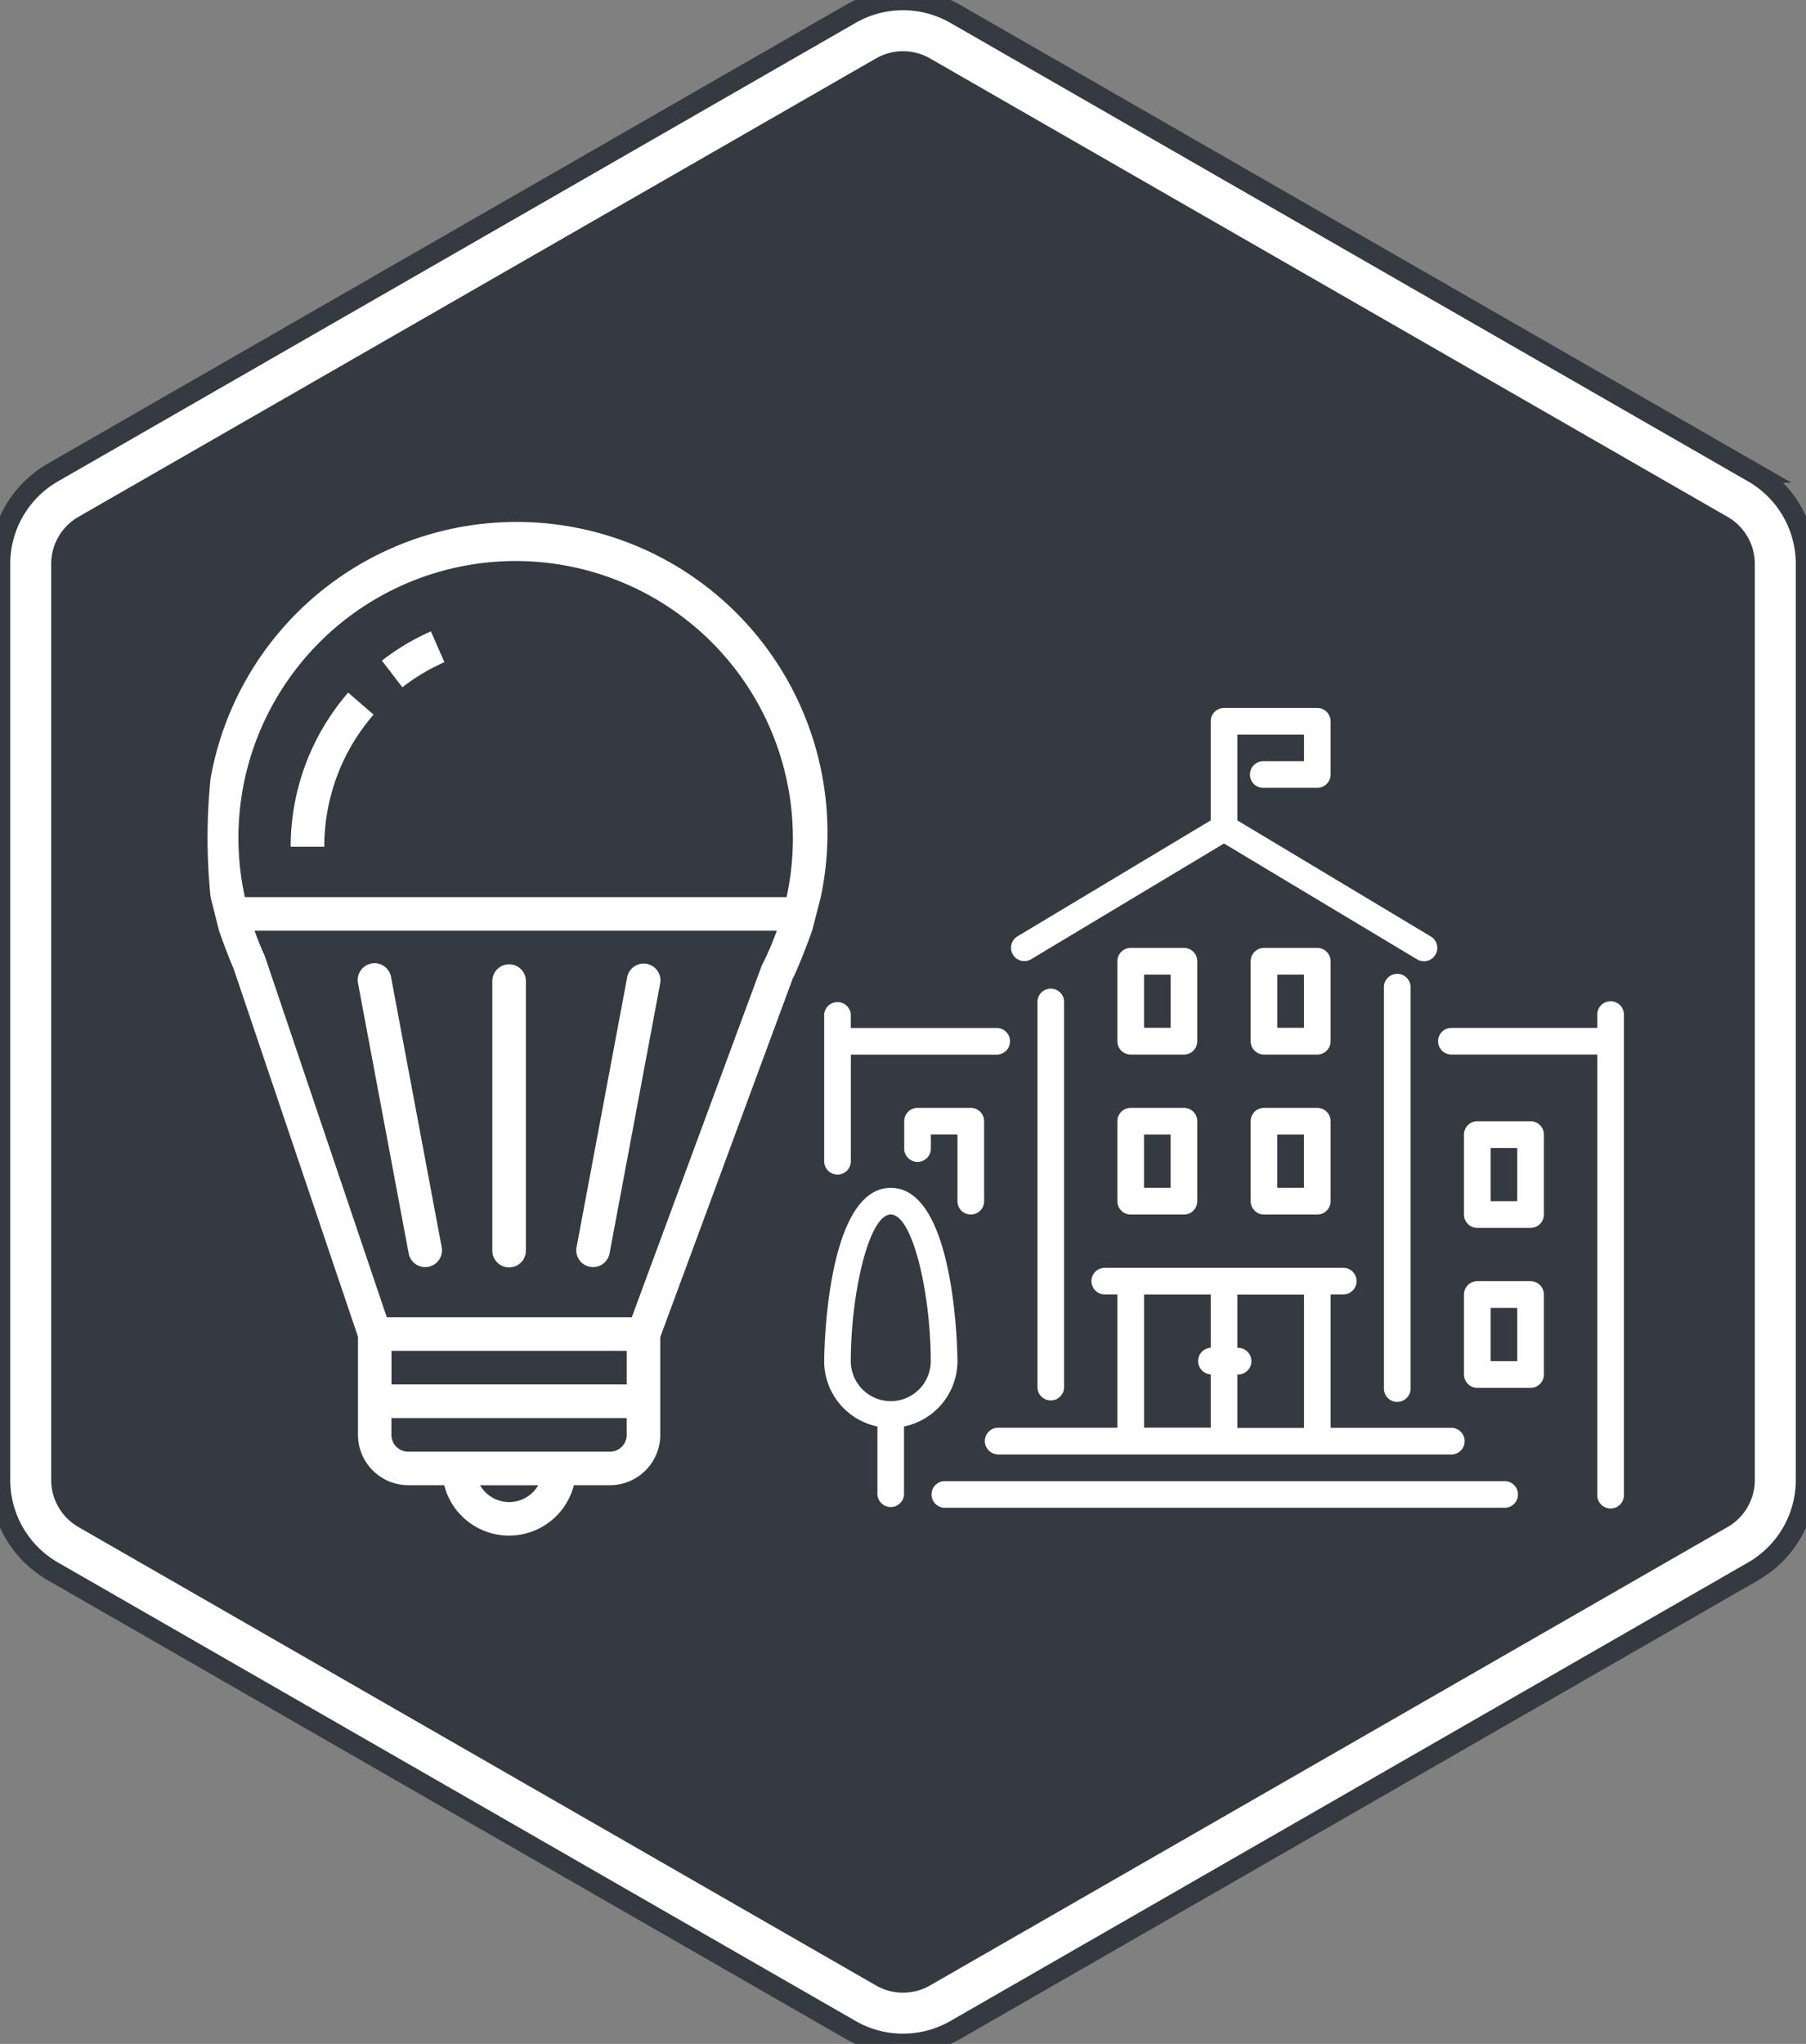 <svg xmlns="http://www.w3.org/2000/svg" width="88.202" height="99.804"><rect width="100%" height="100%" fill="#808080" stroke="none"/><g data-name="Grupo 1021"><g data-name="Trazado 1388" fill="#343a40" stroke="#343a40"><path d="M1.5 72.27V27.533c0-1.3.701-2.511 1.83-3.16L42.285 1.985a3.657 3.657 0 013.632 0l38.956 22.388a3.654 3.654 0 011.829 3.16V72.27c0 1.301-.7 2.512-1.829 3.16L45.918 97.82a3.657 3.657 0 01-3.632 0L3.329 75.43a3.654 3.654 0 01-1.828-3.16z"/><path d="M85.203 27.533a2.15 2.15 0 00-1.076-1.859L45.171 3.285a2.152 2.152 0 00-2.138 0L4.077 25.674A2.15 2.15 0 003 27.534V72.27a2.15 2.15 0 001.076 1.86l38.956 22.388c.66.38 1.478.38 2.138 0L84.127 74.13a2.15 2.15 0 001.076-1.86V27.533m3 0V72.27a5.145 5.145 0 01-2.581 4.46L46.665 99.12a5.145 5.145 0 01-5.127 0L2.582 76.73a5.145 5.145 0 01-2.581-4.46V27.533c0-1.841.984-3.542 2.581-4.46L41.538.684a5.145 5.145 0 015.127 0l38.957 22.389a5.145 5.145 0 012.581 4.46z" fill="#fff"/></g><g data-name="Grupo 563"><g data-name="Grupo 492"><g data-name="Grupo 491"><path data-name="Trazado 1579" d="M24.865 47.087a.821.821 0 00-.821.821v13.13a.821.821 0 101.641 0v-13.13a.821.821 0 00-.82-.821z" fill="#fff"/></g></g><g data-name="Grupo 494"><g data-name="Grupo 493"><path data-name="Trazado 1580" d="M21.568 60.886l-2.462-13.13a.821.821 0 10-1.625.233q0 .035.013.069l2.462 13.13a.82.82 0 101.612-.3z" fill="#fff"/></g></g><g data-name="Grupo 496"><g data-name="Grupo 495"><path data-name="Trazado 1581" d="M31.621 47.073a.821.821 0 00-.985.614l-.013.069-2.462 13.13a.82.82 0 101.612.3l2.462-13.13a.821.821 0 00-.614-.983z" fill="#fff"/></g></g><g data-name="Grupo 498"><g data-name="Grupo 497"><path data-name="Trazado 1582" d="M40.085 43.805a15.181 15.181 0 10-29.8-5.794 28.314 28.314 0 000 5.794l.412 1.641s.429 1.229.7 1.82l6.086 18.009v4.789a2.462 2.462 0 002.454 2.459h1.758a3.267 3.267 0 006.332 0h1.758a2.462 2.462 0 002.462-2.462v-4.773L38.709 47.8c.382-.757.954-2.354.954-2.354zm-15.22 29.542a1.641 1.641 0 01-1.42-.821h2.841a1.641 1.641 0 01-1.421.821zm5.744-3.282a.821.821 0 01-.821.821h-9.851a.821.821 0 01-.821-.821v-.821h11.489zm0-2.462H19.12v-1.642h11.489zm6.619-20.506a.905.905 0 00-.039.09l-6.334 17.136H18.889l-5.952-17.624a1.169 1.169 0 00-.033-.082 14.684 14.684 0 01-.472-1.171h25.505a13.68 13.68 0 01-.709 1.65zm1.187-3.291H11.959a13.463 13.463 0 011.817-10.165 13.54 13.54 0 0124.639 10.167z" fill="#fff"/></g></g><g data-name="Grupo 500"><g data-name="Grupo 499"><path data-name="Trazado 1583" d="M21.044 30.83a11.449 11.449 0 00-2.393 1.429l1 1.3a9.912 9.912 0 012.052-1.225z" fill="#fff"/></g></g><g data-name="Grupo 502"><g data-name="Grupo 501"><path data-name="Trazado 1584" d="M17.005 33.82a11.489 11.489 0 00-2.809 7.527h1.641a9.842 9.842 0 012.407-6.451z" fill="#fff"/></g></g><g data-name="Grupo 561"><g data-name="Grupo 560" fill="#fff"><path data-name="Trazado 1670" d="M54.571 58.655a.651.651 0 00.651.651h2.6a.651.651 0 00.651-.651v-3.906a.651.651 0 00-.651-.651h-2.6a.651.651 0 00-.651.651v3.906zm1.3-3.255h1.3V58h-1.3z"/><path data-name="Trazado 1671" d="M55.222 51.495h2.6a.651.651 0 00.651-.651v-3.906a.651.651 0 00-.651-.651h-2.6a.651.651 0 00-.651.651v3.906a.651.651 0 00.651.651zm.651-3.906h1.3v2.6h-1.3z"/><path data-name="Trazado 1672" d="M50.35 46.845l9.429-5.657 9.429 5.657a.651.651 0 00.671-1.116l-9.449-5.668v-4.19h3.255v1.3h-1.953a.651.651 0 100 1.3h2.6a.651.651 0 00.651-.651v-2.598a.651.651 0 00-.648-.651h-4.556a.651.651 0 00-.651.651v4.839L49.68 45.73a.651.651 0 00.67 1.116z"/><path data-name="Trazado 1673" d="M47.412 59.306a.651.651 0 00.651-.651v-3.906a.651.651 0 00-.651-.651h-2.6a.651.651 0 00-.651.651v1.3a.651.651 0 101.3 0v-.651h1.3v3.255a.651.651 0 00.651.653z"/><path data-name="Trazado 1674" d="M51.968 67.768V48.891a.651.651 0 00-1.3 0v18.877a.651.651 0 001.3 0z"/><path data-name="Trazado 1675" d="M48.713 71.023h22.131a.651.651 0 100-1.3h-5.858v-6.515h.651a.651.651 0 000-1.3H53.92a.651.651 0 000 1.3h.651v6.509h-5.858a.651.651 0 000 1.3zm11.717-3.906a.651.651 0 100-1.3v-2.6h3.255v6.509H60.43zm-4.556-3.905h3.255v2.6a.651.651 0 000 1.3v2.6h-3.255z"/><path data-name="Trazado 1676" d="M74.75 62.561h-2.6a.651.651 0 00-.651.651v3.906a.651.651 0 00.651.651h2.6a.651.651 0 00.651-.651v-3.906a.651.651 0 00-.651-.651zm-.651 3.906h-1.3v-2.6h1.3z"/><path data-name="Trazado 1677" d="M74.75 54.75h-2.6a.651.651 0 00-.651.651v3.906a.651.651 0 00.651.651h2.6a.651.651 0 00.651-.651v-3.906a.651.651 0 00-.651-.651zm-.651 3.906h-1.3v-2.6h1.3z"/><path data-name="Trazado 1678" d="M73.448 72.325H46.109a.651.651 0 000 1.3h27.339a.651.651 0 100-1.3z"/><path data-name="Trazado 1679" d="M78.66 48.891a.651.651 0 00-.651.651v.651h-7.16a.651.651 0 000 1.3h7.16v21.481a.651.651 0 101.3 0V49.542a.651.651 0 00-.649-.651z"/><path data-name="Trazado 1680" d="M61.081 58.655a.651.651 0 00.651.651h2.6a.651.651 0 00.651-.651v-3.906a.651.651 0 00-.651-.651h-2.6a.651.651 0 00-.651.651zm1.3-3.255h1.3V58h-1.3z"/><path data-name="Trazado 1681" d="M46.76 66.466c0-.085-.037-8.462-3.255-8.462s-3.254 8.377-3.254 8.462a3.26 3.26 0 002.6 3.189v3.32a.651.651 0 001.3 0v-3.32a3.26 3.26 0 002.609-3.189zm-3.255 1.953a1.955 1.955 0 01-1.954-1.953c0-3.243.871-7.16 1.953-7.16s1.953 3.917 1.953 7.16a1.955 1.955 0 01-1.951 1.953z"/><path data-name="Trazado 1682" d="M68.889 67.768V48.24a.651.651 0 10-1.3 0v19.528a.651.651 0 101.3 0z"/><path data-name="Trazado 1683" d="M61.732 51.495h2.6a.651.651 0 00.651-.651v-3.906a.651.651 0 00-.651-.651h-2.6a.651.651 0 00-.651.651v3.906a.651.651 0 00.651.651zm.651-3.906h1.3v2.6h-1.3z"/><path data-name="Trazado 1684" d="M40.902 57.356a.651.651 0 00.651-.651v-5.207h7.16a.651.651 0 000-1.3h-7.162v-.651a.651.651 0 00-1.3 0v7.16a.651.651 0 00.651.649z"/></g></g></g></g></svg>
